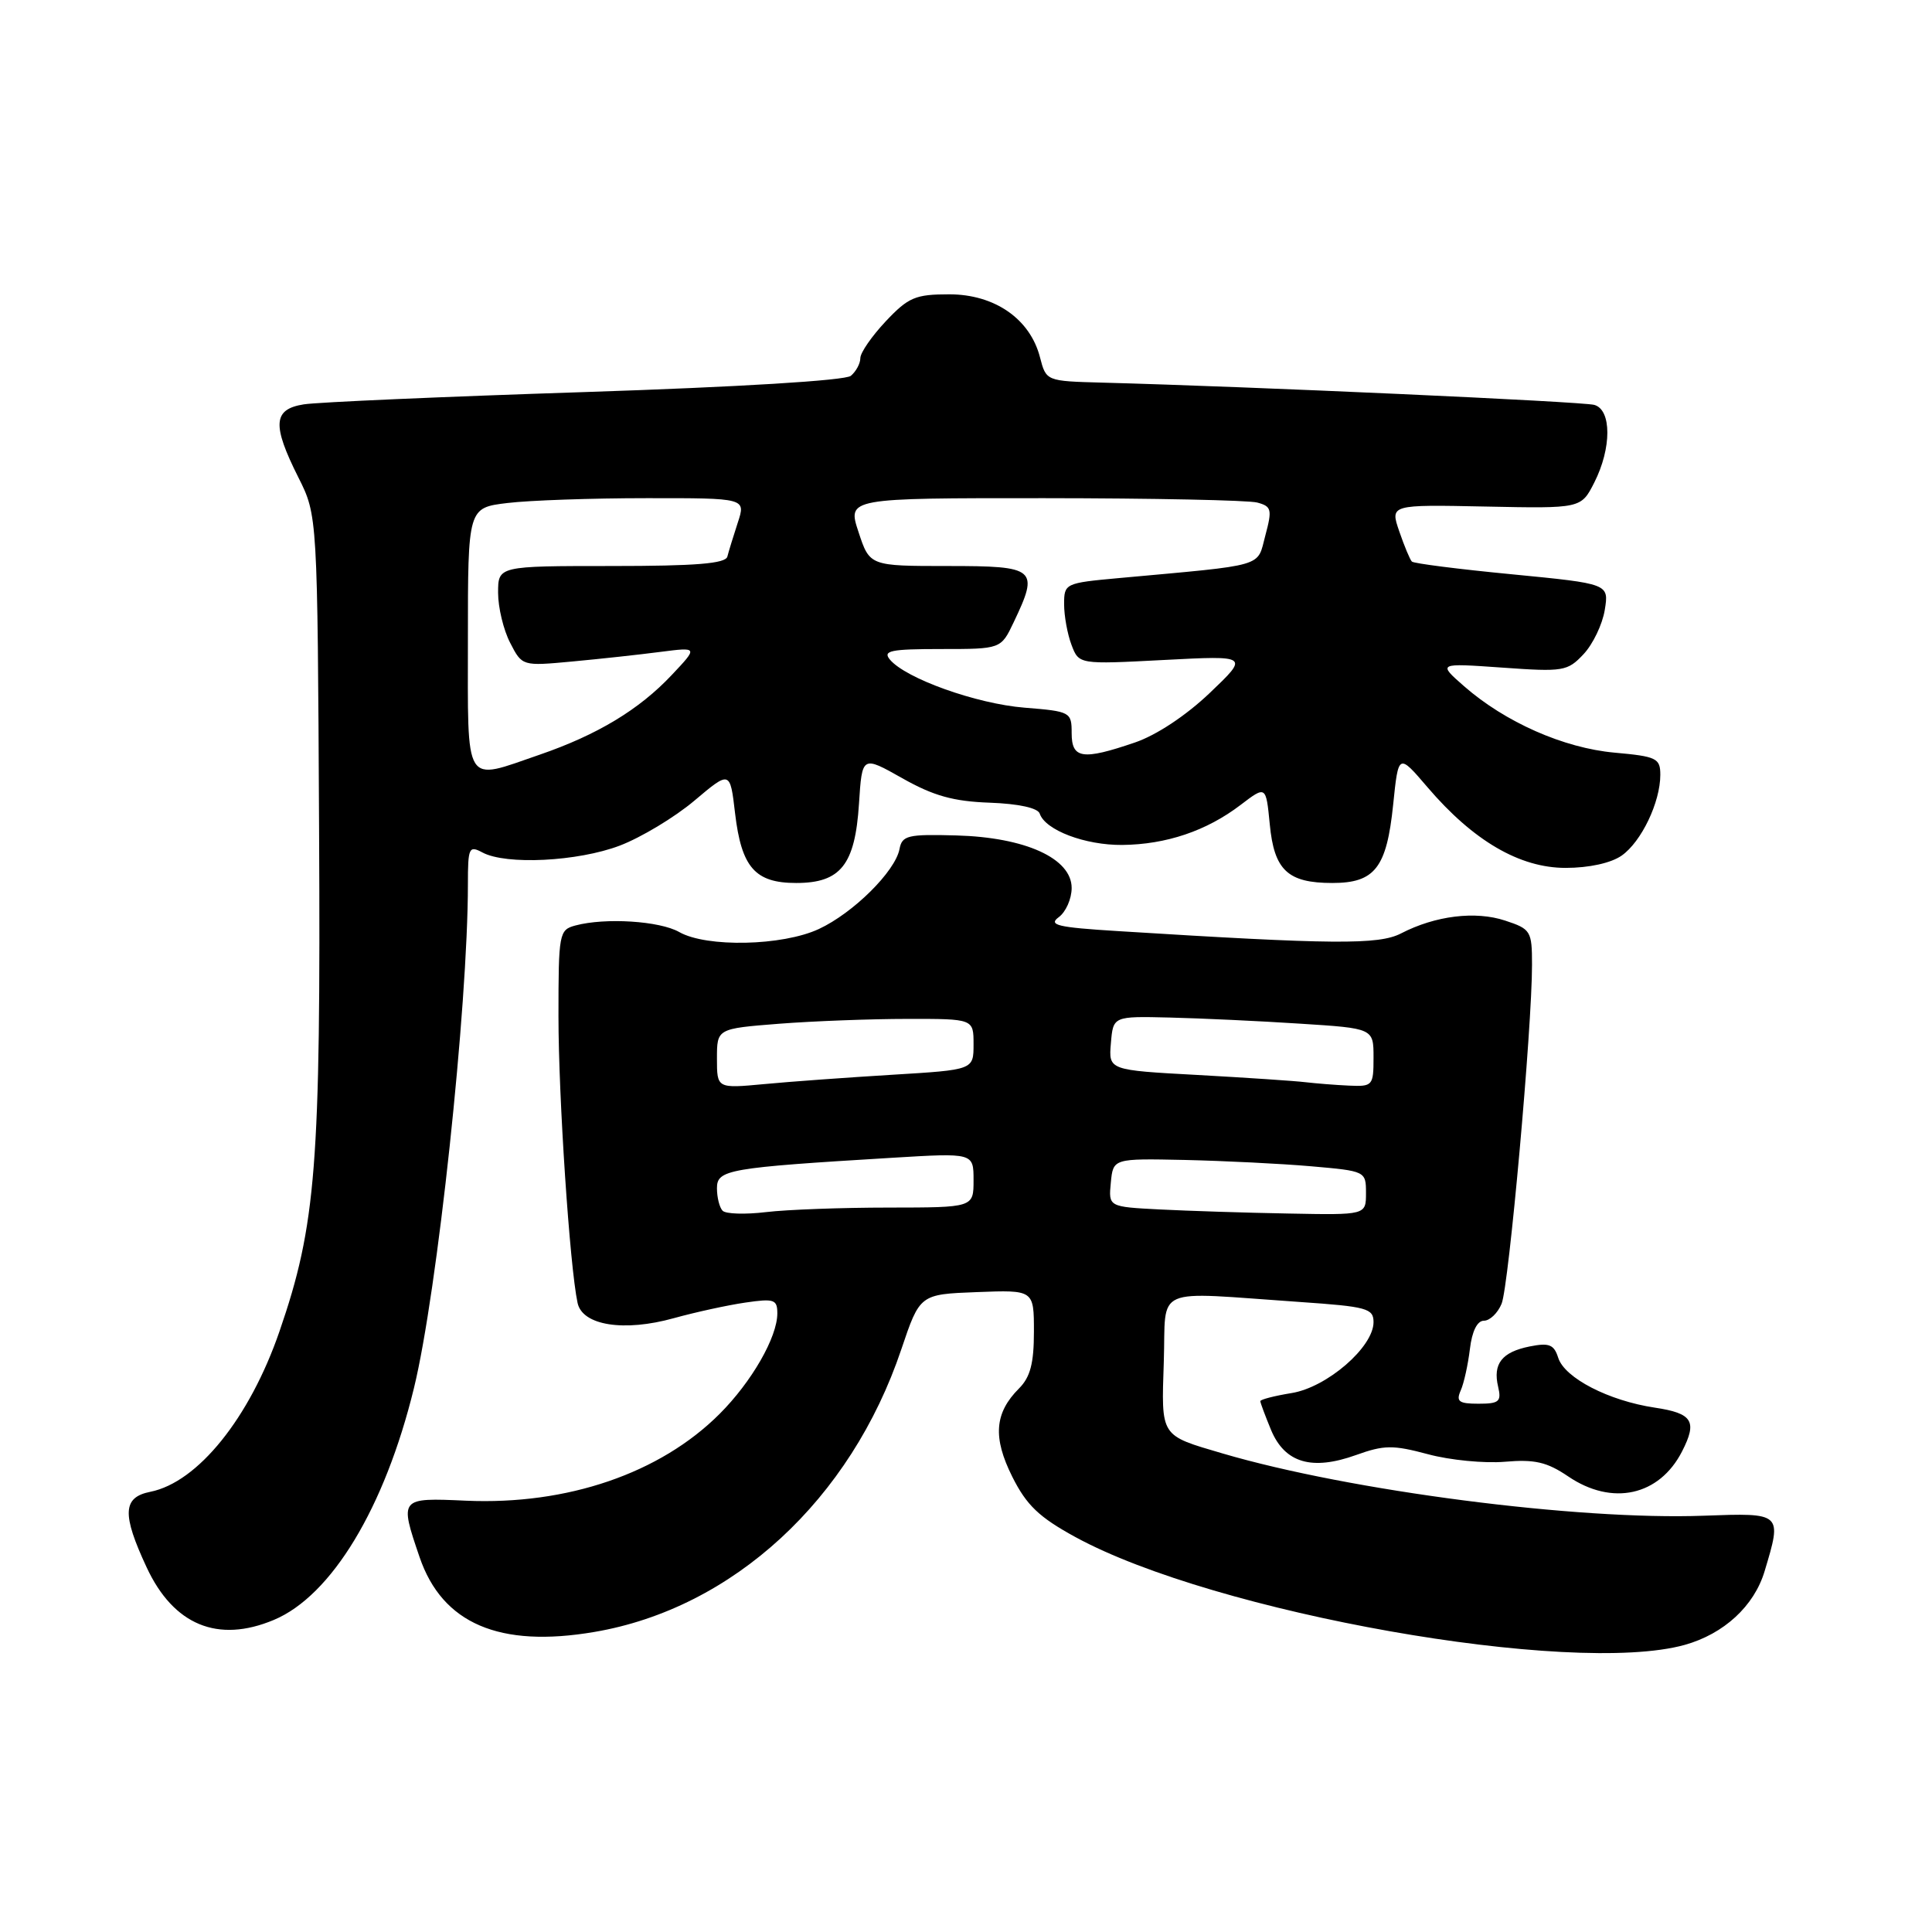<?xml version="1.0" encoding="UTF-8" standalone="no"?>
<!DOCTYPE svg PUBLIC "-//W3C//DTD SVG 1.1//EN" "http://www.w3.org/Graphics/SVG/1.1/DTD/svg11.dtd" >
<svg xmlns="http://www.w3.org/2000/svg" xmlns:xlink="http://www.w3.org/1999/xlink" version="1.1" viewBox="0 0 256 256">
 <g >
 <path fill="currentColor"
d=" M 223.22 217.96 C 228.42 216.51 232.44 212.81 233.82 208.19 C 236.15 200.44 236.16 200.46 225.75 200.84 C 209.02 201.46 178.88 197.55 162.00 192.59 C 153.67 190.14 153.88 190.47 154.21 180.42 C 154.54 170.24 152.44 171.16 172.25 172.52 C 181.12 173.13 182.00 173.37 182.00 175.19 C 182.00 178.50 175.82 183.84 171.13 184.59 C 168.86 184.96 167.00 185.44 167.00 185.66 C 167.00 185.88 167.65 187.61 168.43 189.50 C 170.26 193.85 173.83 194.90 179.68 192.80 C 183.41 191.46 184.57 191.45 189.21 192.69 C 192.12 193.48 196.71 193.92 199.40 193.69 C 203.35 193.35 204.97 193.72 207.79 195.63 C 213.62 199.59 219.87 198.21 222.88 192.32 C 224.93 188.32 224.28 187.27 219.27 186.52 C 213.15 185.60 207.32 182.59 206.47 179.91 C 205.91 178.15 205.27 177.90 202.70 178.41 C 199.01 179.15 197.79 180.70 198.51 183.75 C 198.97 185.72 198.64 186.00 195.91 186.00 C 193.31 186.00 192.91 185.71 193.55 184.25 C 193.98 183.29 194.52 180.81 194.77 178.75 C 195.05 176.39 195.74 175.00 196.63 175.00 C 197.41 175.00 198.46 173.99 198.97 172.75 C 199.93 170.43 203.01 136.15 203.00 127.83 C 203.00 123.36 202.84 123.10 199.43 121.98 C 195.50 120.68 190.19 121.33 185.65 123.68 C 182.69 125.21 176.64 125.16 148.04 123.37 C 140.13 122.88 138.86 122.58 140.29 121.53 C 141.23 120.84 142.00 119.10 142.00 117.66 C 142.00 113.74 135.87 110.95 126.72 110.70 C 120.28 110.52 119.53 110.70 119.19 112.50 C 118.63 115.46 113.06 120.98 108.50 123.10 C 103.66 125.35 93.61 125.56 90.00 123.50 C 87.42 122.03 80.21 121.57 76.25 122.63 C 74.08 123.21 74.00 123.65 74.00 134.69 C 74.00 145.38 75.49 167.79 76.53 172.64 C 77.16 175.63 82.68 176.51 89.30 174.66 C 92.16 173.87 96.41 172.94 98.75 172.60 C 102.57 172.04 103.00 172.18 103.00 174.03 C 103.00 177.18 99.61 183.09 95.35 187.35 C 87.47 195.23 75.16 199.44 61.75 198.85 C 52.93 198.45 52.92 198.47 55.59 206.31 C 58.60 215.14 66.18 218.39 78.77 216.24 C 97.09 213.12 112.73 198.71 119.43 178.79 C 121.89 171.50 121.89 171.50 129.44 171.21 C 137.00 170.92 137.00 170.92 137.00 176.46 C 137.00 180.64 136.52 182.48 135.03 183.97 C 131.77 187.23 131.53 190.48 134.14 195.69 C 136.03 199.46 137.69 201.04 142.48 203.66 C 160.94 213.74 208.25 222.11 223.22 217.96 Z  M 36.28 214.65 C 43.93 211.45 50.98 199.79 54.85 183.93 C 57.94 171.31 62.00 133.35 62.00 117.16 C 62.00 112.30 62.14 112.00 63.93 112.96 C 67.06 114.64 76.56 114.16 82.12 112.05 C 84.95 110.97 89.39 108.30 92.00 106.10 C 96.74 102.10 96.74 102.10 97.40 107.76 C 98.25 114.94 100.05 117.00 105.50 117.00 C 111.40 117.00 113.30 114.59 113.82 106.50 C 114.23 100.11 114.23 100.11 119.56 103.12 C 123.68 105.45 126.33 106.19 131.13 106.36 C 134.99 106.50 137.52 107.06 137.77 107.81 C 138.50 110.00 143.78 112.00 148.70 111.96 C 154.53 111.90 159.87 110.10 164.38 106.66 C 167.75 104.09 167.75 104.09 168.25 109.21 C 168.83 115.31 170.63 117.00 176.54 117.00 C 182.18 117.00 183.74 114.99 184.60 106.63 C 185.30 99.81 185.30 99.81 189.14 104.30 C 195.21 111.41 201.36 115.00 207.45 115.00 C 210.55 115.00 213.47 114.36 214.88 113.37 C 217.49 111.54 220.00 106.30 220.00 102.67 C 220.00 100.47 219.51 100.23 213.94 99.73 C 207.19 99.12 199.44 95.69 194.00 90.93 C 190.50 87.86 190.50 87.86 199.04 88.46 C 207.15 89.04 207.70 88.95 209.83 86.68 C 211.07 85.36 212.33 82.73 212.64 80.82 C 213.20 77.35 213.20 77.35 200.37 76.10 C 193.30 75.42 187.32 74.66 187.08 74.41 C 186.83 74.16 186.08 72.36 185.41 70.41 C 184.19 66.86 184.19 66.86 196.84 67.12 C 209.50 67.38 209.50 67.38 211.25 63.94 C 213.56 59.39 213.56 54.29 211.25 53.65 C 209.70 53.21 165.65 51.22 146.06 50.70 C 138.62 50.50 138.62 50.50 137.80 47.33 C 136.49 42.26 131.80 39.00 125.79 39.00 C 121.29 39.00 120.37 39.39 117.37 42.57 C 115.52 44.54 114.00 46.73 114.00 47.45 C 114.00 48.17 113.43 49.22 112.74 49.80 C 111.99 50.42 97.93 51.28 77.49 51.95 C 58.80 52.56 42.04 53.29 40.25 53.58 C 36.18 54.22 36.03 56.28 39.53 63.25 C 42.07 68.30 42.07 68.30 42.28 109.90 C 42.51 154.42 41.89 162.33 37.03 176.42 C 33.08 187.88 26.22 196.41 19.92 197.67 C 16.25 198.40 16.14 200.62 19.43 207.68 C 22.99 215.33 28.86 217.76 36.28 214.65 Z  M 95.75 160.43 C 95.34 160.01 95.00 158.67 95.00 157.45 C 95.00 154.98 96.43 154.73 118.25 153.41 C 129.00 152.76 129.00 152.76 129.00 156.38 C 129.00 160.00 129.00 160.00 117.75 160.01 C 111.56 160.01 104.25 160.28 101.50 160.61 C 98.75 160.94 96.16 160.86 95.75 160.43 Z  M 153.69 160.26 C 146.88 159.91 146.88 159.91 147.19 156.70 C 147.50 153.50 147.50 153.50 157.00 153.70 C 162.22 153.82 169.76 154.19 173.75 154.54 C 180.95 155.17 181.00 155.19 181.00 158.09 C 181.00 161.00 181.00 161.00 170.75 160.80 C 165.11 160.70 157.44 160.45 153.69 160.26 Z  M 95.00 140.26 C 95.00 136.30 95.00 136.30 103.25 135.65 C 107.79 135.30 115.44 135.01 120.25 135.01 C 129.00 135.00 129.00 135.00 129.00 138.38 C 129.00 141.76 129.00 141.76 118.25 142.41 C 112.34 142.77 104.69 143.32 101.25 143.65 C 95.00 144.23 95.00 144.23 95.00 140.26 Z  M 173.00 143.40 C 171.62 143.23 165.19 142.80 158.70 142.44 C 146.89 141.80 146.89 141.80 147.20 138.22 C 147.50 134.65 147.50 134.65 155.00 134.83 C 159.12 134.93 166.89 135.29 172.25 135.64 C 182.00 136.26 182.00 136.26 182.00 140.13 C 182.00 143.86 181.88 143.99 178.75 143.85 C 176.96 143.77 174.38 143.56 173.00 143.40 Z  M 62.00 84.64 C 62.00 67.28 62.00 67.28 67.25 66.65 C 70.14 66.30 78.42 66.01 85.66 66.01 C 98.83 66.00 98.83 66.00 97.76 69.25 C 97.18 71.04 96.55 73.06 96.38 73.75 C 96.14 74.68 92.22 75.00 81.03 75.00 C 66.00 75.00 66.00 75.00 66.00 78.55 C 66.00 80.50 66.72 83.49 67.60 85.18 C 69.19 88.27 69.19 88.27 75.85 87.65 C 79.51 87.31 84.75 86.74 87.50 86.38 C 92.50 85.74 92.50 85.74 89.00 89.45 C 84.69 94.03 79.15 97.37 71.51 100.00 C 61.36 103.49 62.00 104.52 62.00 84.64 Z  M 142.00 97.14 C 142.00 94.35 141.84 94.26 135.75 93.77 C 129.38 93.26 119.99 89.90 117.91 87.39 C 116.94 86.22 118.03 86.00 124.69 86.00 C 132.63 86.00 132.63 86.00 134.31 82.47 C 137.71 75.34 137.31 75.00 125.62 75.00 C 115.24 75.00 115.24 75.00 113.76 70.50 C 112.27 66.00 112.27 66.00 138.39 66.01 C 152.75 66.02 165.44 66.28 166.59 66.59 C 168.49 67.10 168.59 67.50 167.66 70.97 C 166.53 75.21 167.96 74.80 148.25 76.60 C 141.13 77.25 141.00 77.31 141.00 80.06 C 141.00 81.61 141.44 84.03 141.98 85.45 C 142.96 88.04 142.96 88.04 154.23 87.45 C 165.50 86.86 165.50 86.86 160.30 91.82 C 157.16 94.81 153.23 97.42 150.37 98.39 C 143.43 100.76 142.00 100.54 142.00 97.14 Z "/>
</g>
</svg>